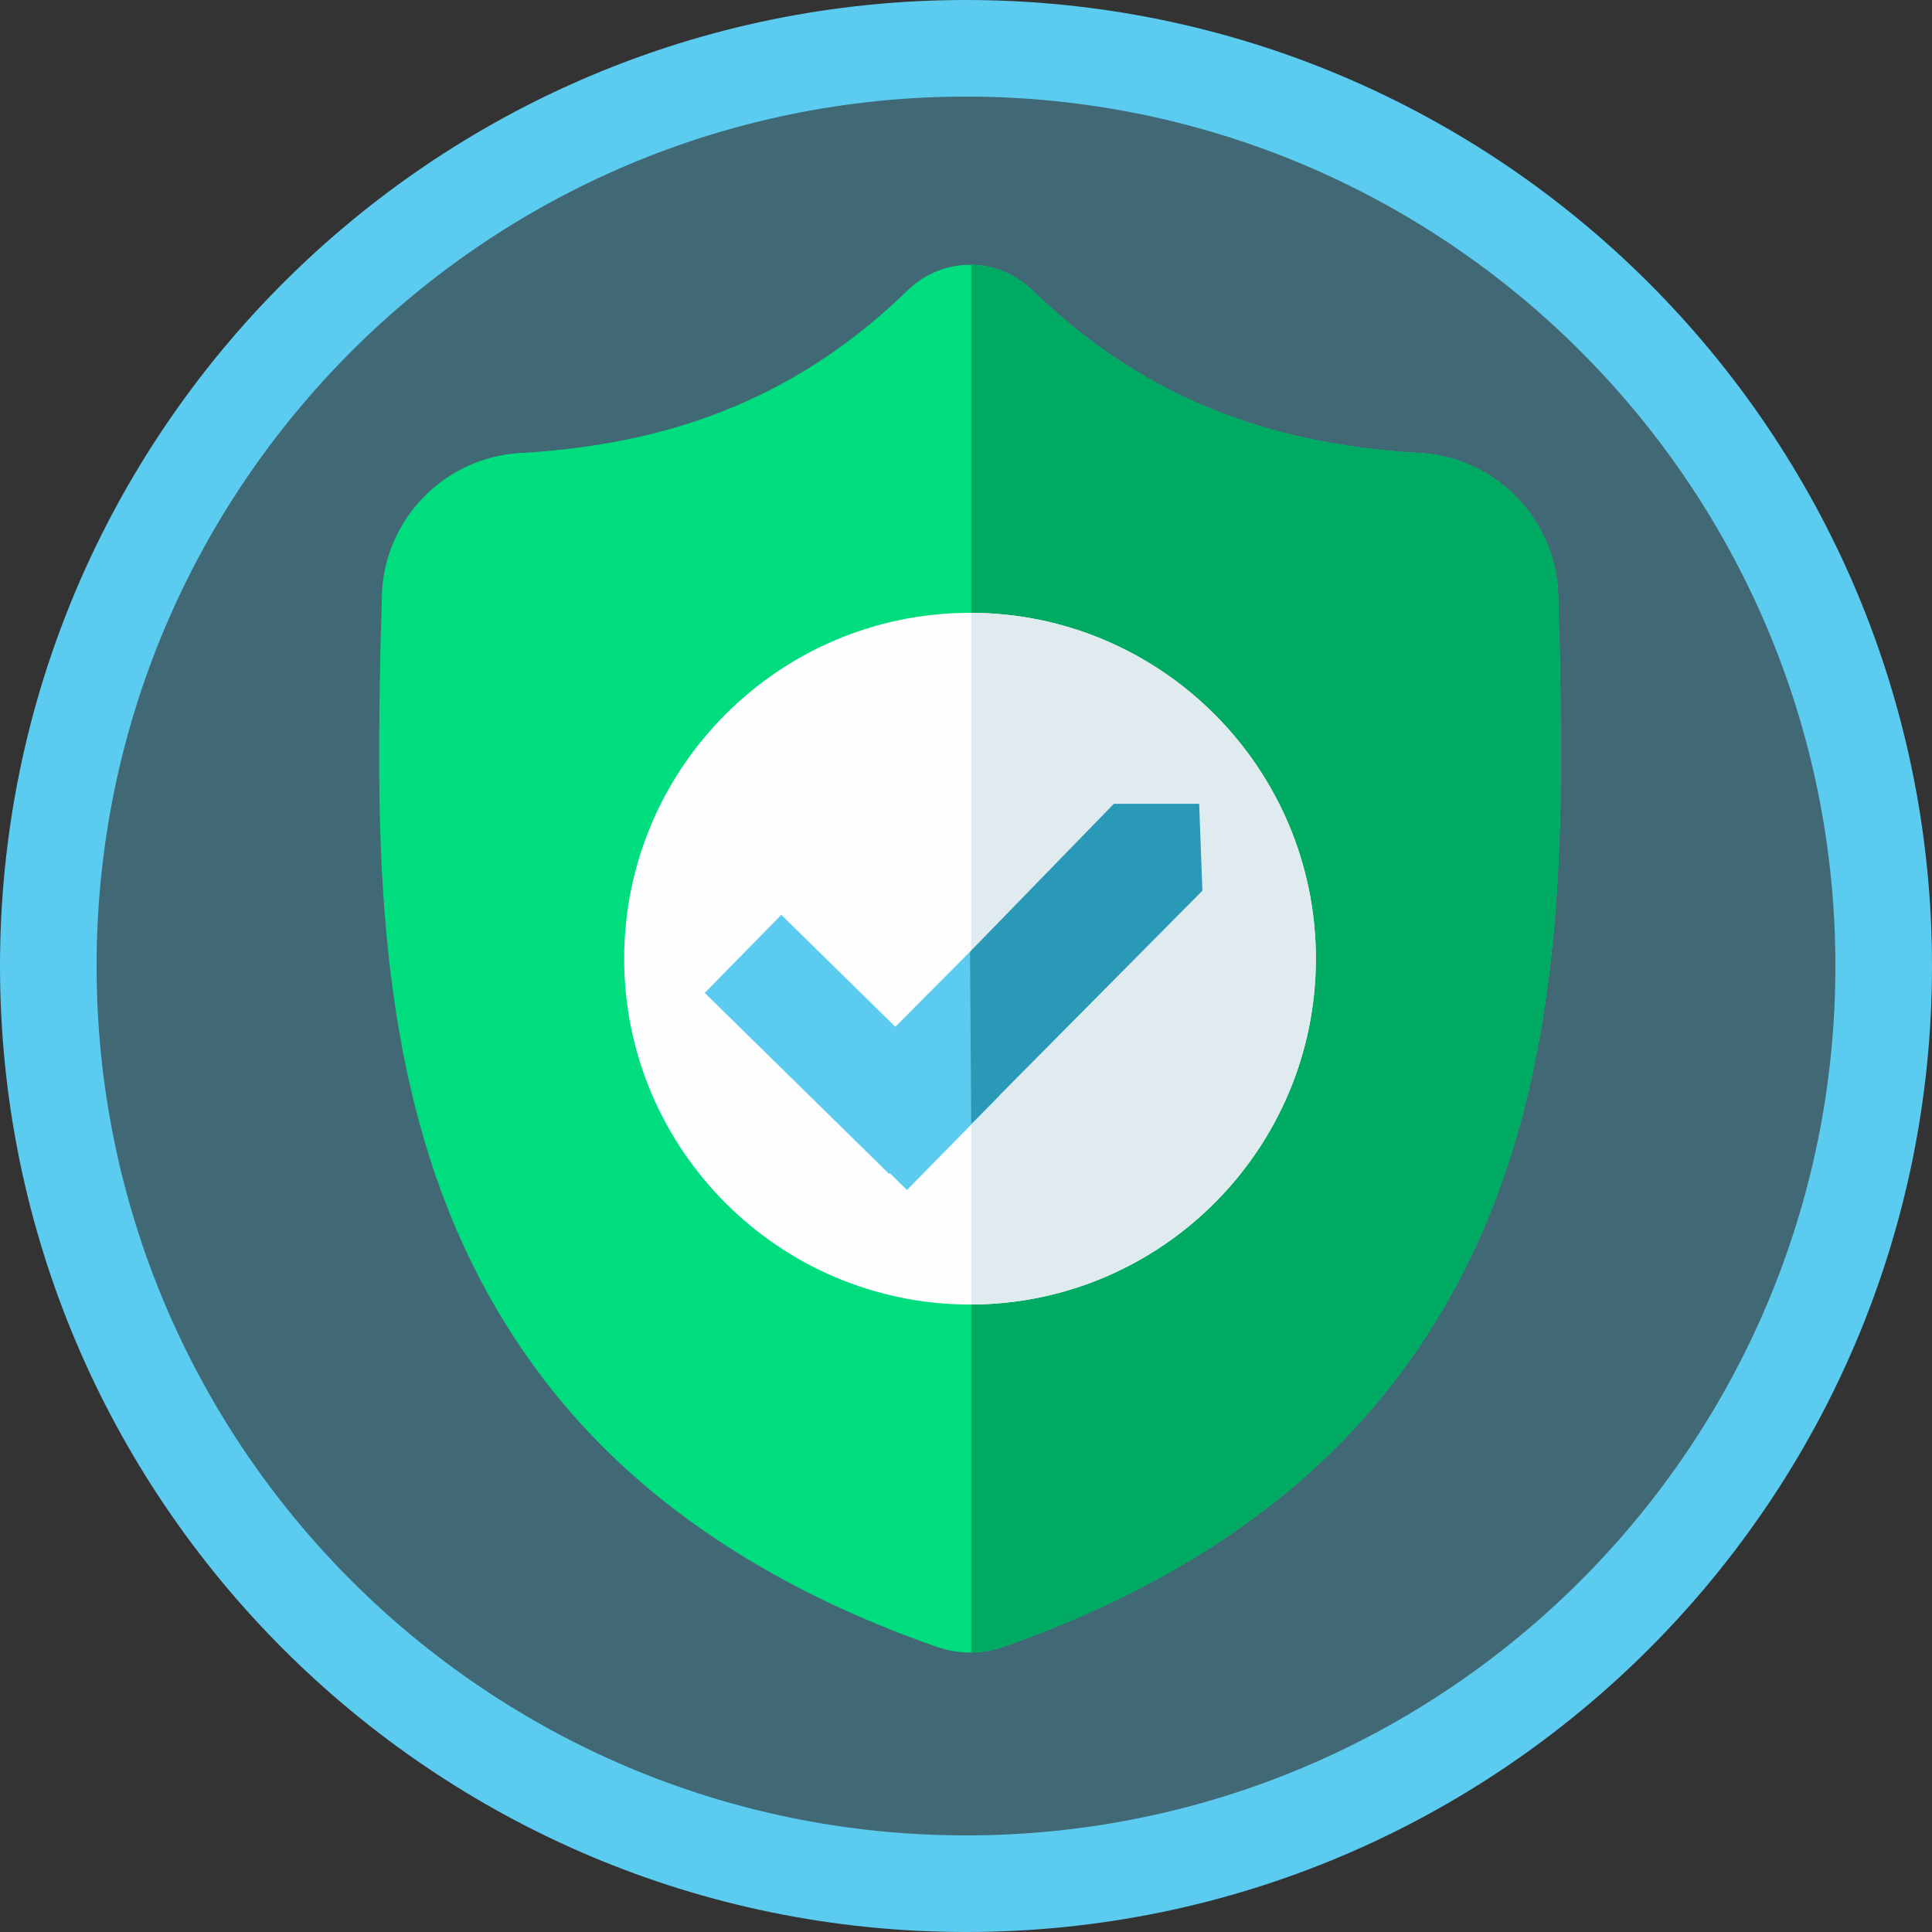 <?xml version="1.0" encoding="UTF-8" standalone="no"?><!DOCTYPE svg PUBLIC "-//W3C//DTD SVG 1.1//EN" "http://www.w3.org/Graphics/SVG/1.1/DTD/svg11.dtd"><svg width="100%" height="100%" viewBox="0 0 200 200" version="1.1" xmlns="http://www.w3.org/2000/svg" xmlns:xlink="http://www.w3.org/1999/xlink" xml:space="preserve" xmlns:serif="http://www.serif.com/" style="fill-rule:evenodd;clip-rule:evenodd;stroke-linejoin:round;stroke-miterlimit:1.414;"><rect x="0" y="0" width="200" height="200" fill="#333333" stroke="none"/><g><g><g><circle cx="100" cy="100" r="98.529" style="fill:#5ccbf0;fill-opacity:0.35;"/><path d="M100,0c55.192,0 100,44.808 100,100c0,55.192 -44.808,100 -100,100c-55.192,0 -100,-44.808 -100,-100c0,-55.192 44.808,-100 100,-100Zm0,10c49.672,0 90,40.328 90,90c0,49.672 -40.328,90 -90,90c-49.672,0 -90,-40.328 -90,-90c0,-49.672 40.328,-90 90,-90Z" style="fill:#5ccbf0;"/></g><g><path d="M155.121,123.345c-3.861,10.465 -9.7,19.564 -17.358,27.042c-8.717,8.512 -20.13,15.275 -33.925,20.1c-0.452,0.157 -0.925,0.287 -1.399,0.382c-0.627,0.124 -1.265,0.191 -1.897,0.2l-0.124,0c-0.674,0 -1.352,-0.068 -2.023,-0.2c-0.475,-0.095 -0.941,-0.225 -1.391,-0.379c-13.811,-4.817 -25.239,-11.577 -33.964,-20.089c-7.661,-7.478 -13.5,-16.571 -17.355,-27.036c-7.011,-19.026 -6.613,-39.986 -6.291,-56.83l0.005,-0.258c0.065,-1.391 0.106,-2.852 0.129,-4.465c0.118,-7.921 6.415,-14.474 14.337,-14.916c16.517,-0.922 29.294,-6.308 40.211,-16.95l0.096,-0.087c1.812,-1.663 4.097,-2.478 6.37,-2.444c2.192,0.028 4.375,0.843 6.123,2.444l0.093,0.087c10.92,10.642 23.697,16.028 40.213,16.95c7.922,0.442 14.22,6.995 14.337,14.916c0.023,1.624 0.065,3.083 0.13,4.465l0.003,0.109c0.32,16.875 0.717,37.877 -6.32,56.959Z" style="fill:#00dd7f;fill-rule:nonzero;"/><path d="M155.121,123.345c-3.861,10.465 -9.7,19.564 -17.358,27.042c-8.717,8.512 -20.13,15.275 -33.925,20.1c-0.452,0.157 -0.925,0.287 -1.399,0.382c-0.627,0.124 -1.265,0.191 -1.897,0.2l0,-143.654c2.192,0.028 4.375,0.843 6.123,2.444l0.093,0.087c10.92,10.642 23.697,16.028 40.213,16.95c7.922,0.442 14.22,6.995 14.337,14.916c0.023,1.624 0.065,3.083 0.13,4.465l0.003,0.109c0.32,16.875 0.717,37.877 -6.32,56.959Z" style="fill:#00aa62;fill-rule:nonzero;"/><path d="M136.218,99.241c0,19.698 -15.994,35.733 -35.676,35.803l-0.126,0c-19.74,0 -35.803,-16.062 -35.803,-35.803c0,-19.74 16.063,-35.802 35.803,-35.802l0.126,0c19.682,0.07 35.676,16.105 35.676,35.802Z" style="fill:#fefefe;fill-rule:nonzero;"/><path d="M136.218,99.241c0,19.698 -15.994,35.733 -35.676,35.803l0,-71.605c19.682,0.07 35.676,16.105 35.676,35.802Z" style="fill:#e0ebef;fill-rule:nonzero;"/><path d="M103.454,113.447l-3.039,-14.926l-15.64,15.718l9.116,8.949l9.563,-9.741Z" style="fill:#5ccbf0;"/><path d="M115.304,83.213l-14.889,15.308l0.127,17.817l23.928,-24.133l-0.332,-8.992l-8.834,0Z" style="fill:#2a98b7;"/><path d="M99.974,113.447l-3.179,-3.12l-0.141,-0.139l-1.387,-1.362l-14.384,-14.122l-7.932,8.079l19.092,18.743l7.931,-8.079Z" style="fill:#5ccbf0;"/></g></g></g></svg>